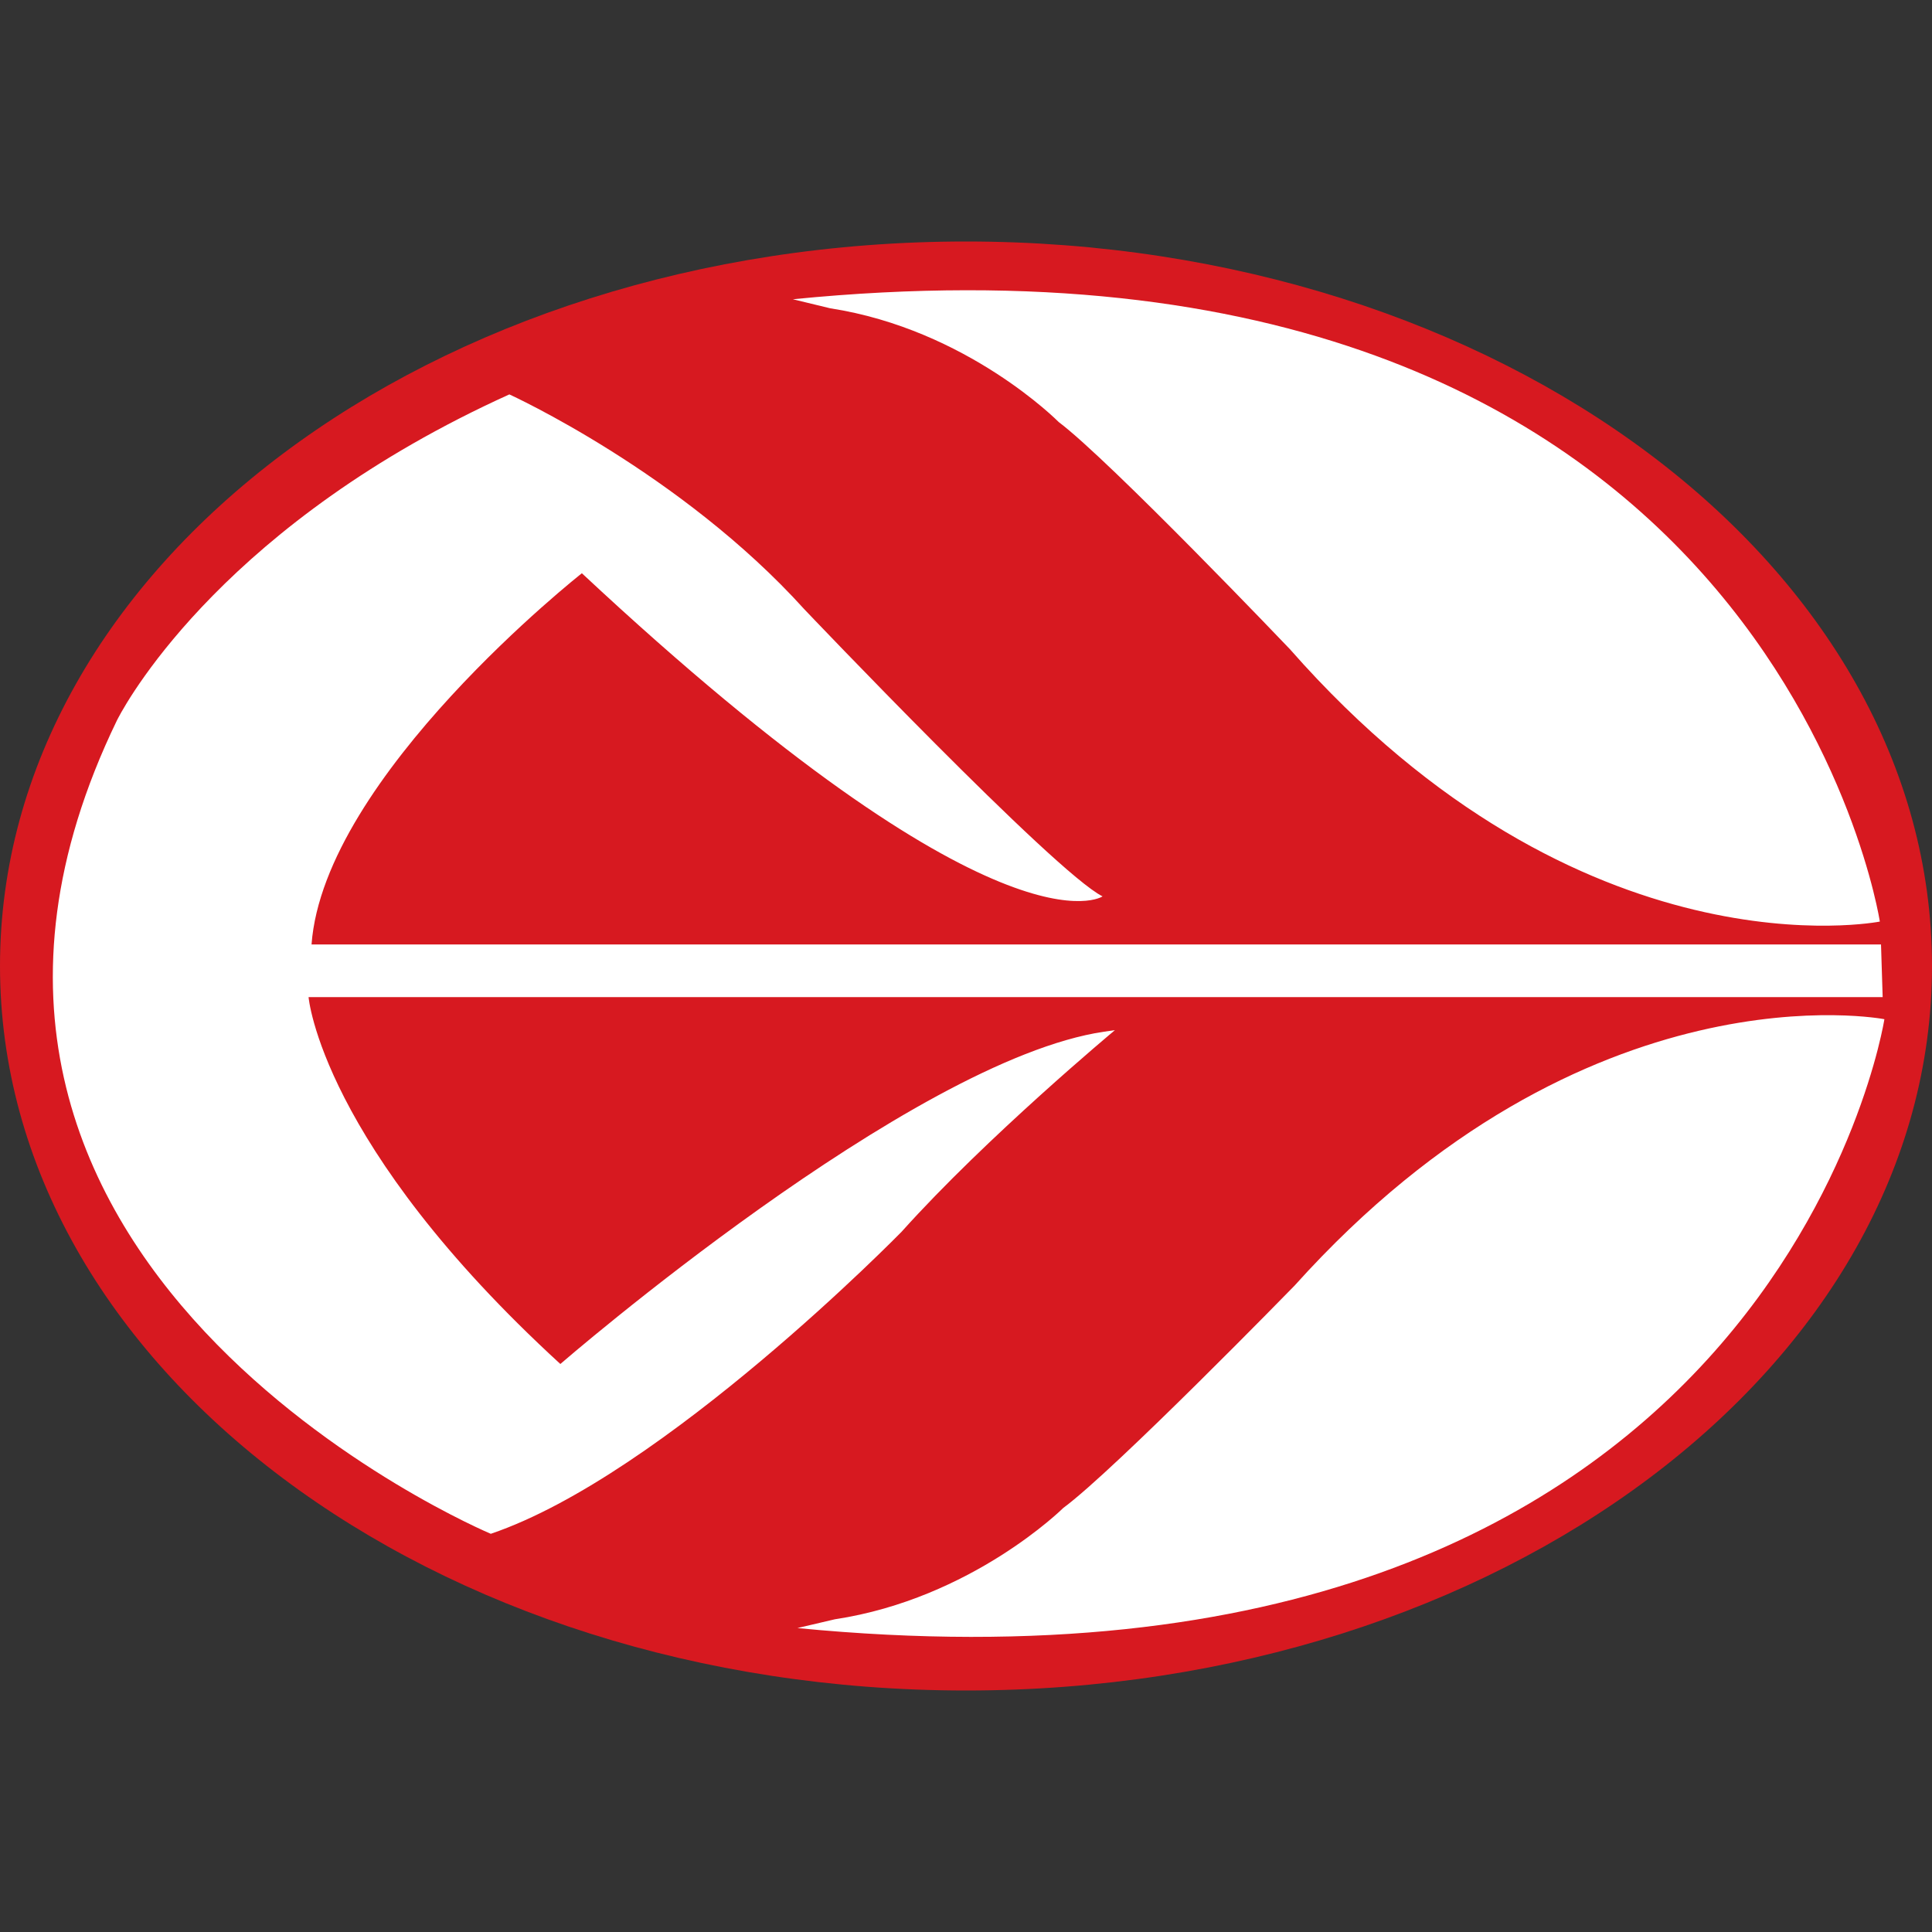 <?xml version="1.0" encoding="UTF-8"?>
<svg width="28px" height="28px" viewBox="0 0 28 28" version="1.1" xmlns="http://www.w3.org/2000/svg" xmlns:xlink="http://www.w3.org/1999/xlink">
    <rect x="0" y="0" width="28" height="28" fill="#333333" stroke="none"/>
    <title>AH</title>
    <g id="AH" stroke="none" stroke-width="1" fill="none" fill-rule="evenodd">
        <path d="M28,14 C28,8.201 21.732,3.5 14,3.5 C6.268,3.5 1.77635684e-15,8.201 1.77635684e-15,14 C1.77635684e-15,19.799 6.268,24.5 14,24.5 C21.732,24.5 28,19.799 28,14" id="path83" fill="#D71920" fill-rule="nonzero"></path>
        <path d="M18.761,18.633 C22.991,13.93 27.31,14.771 27.31,14.771 C27.31,14.771 25.726,24.973 11.557,23.595 L11.557,23.595 L12.099,23.468 C14.087,23.167 15.409,21.855 15.409,21.855 C16.158,21.303 18.761,18.633 18.761,18.633 Z M7.382,5.716 C7.382,5.716 9.866,6.848 11.657,8.83 C11.657,8.83 15.283,12.643 15.979,12.991 C15.979,12.991 14.523,13.994 8.433,8.308 C8.433,8.308 4.695,11.249 4.515,13.688 L27.261,13.688 L27.285,14.451 L4.472,14.451 C4.472,14.451 4.65,16.586 8.121,19.768 C8.121,19.768 13.202,15.366 16.001,14.952 L16.158,14.93 C16.158,14.93 14.299,16.478 13.067,17.851 C13.067,17.851 9.62,21.379 7.113,22.229 C7.113,22.229 -2.134,18.35 1.694,10.442 L1.712,10.407 C1.885,10.078 3.318,7.556 7.382,5.716 Z M27.244,13.356 C27.244,13.356 22.925,14.217 18.694,9.408 C18.694,9.408 16.091,6.679 15.343,6.116 C15.343,6.116 14.02,4.775 12.032,4.468 L11.491,4.337 C25.658,2.93 27.244,13.356 27.244,13.356 Z" id="Combined-Shape" fill="#FFFFFF" fill-rule="nonzero"></path>
    </g>
</svg>